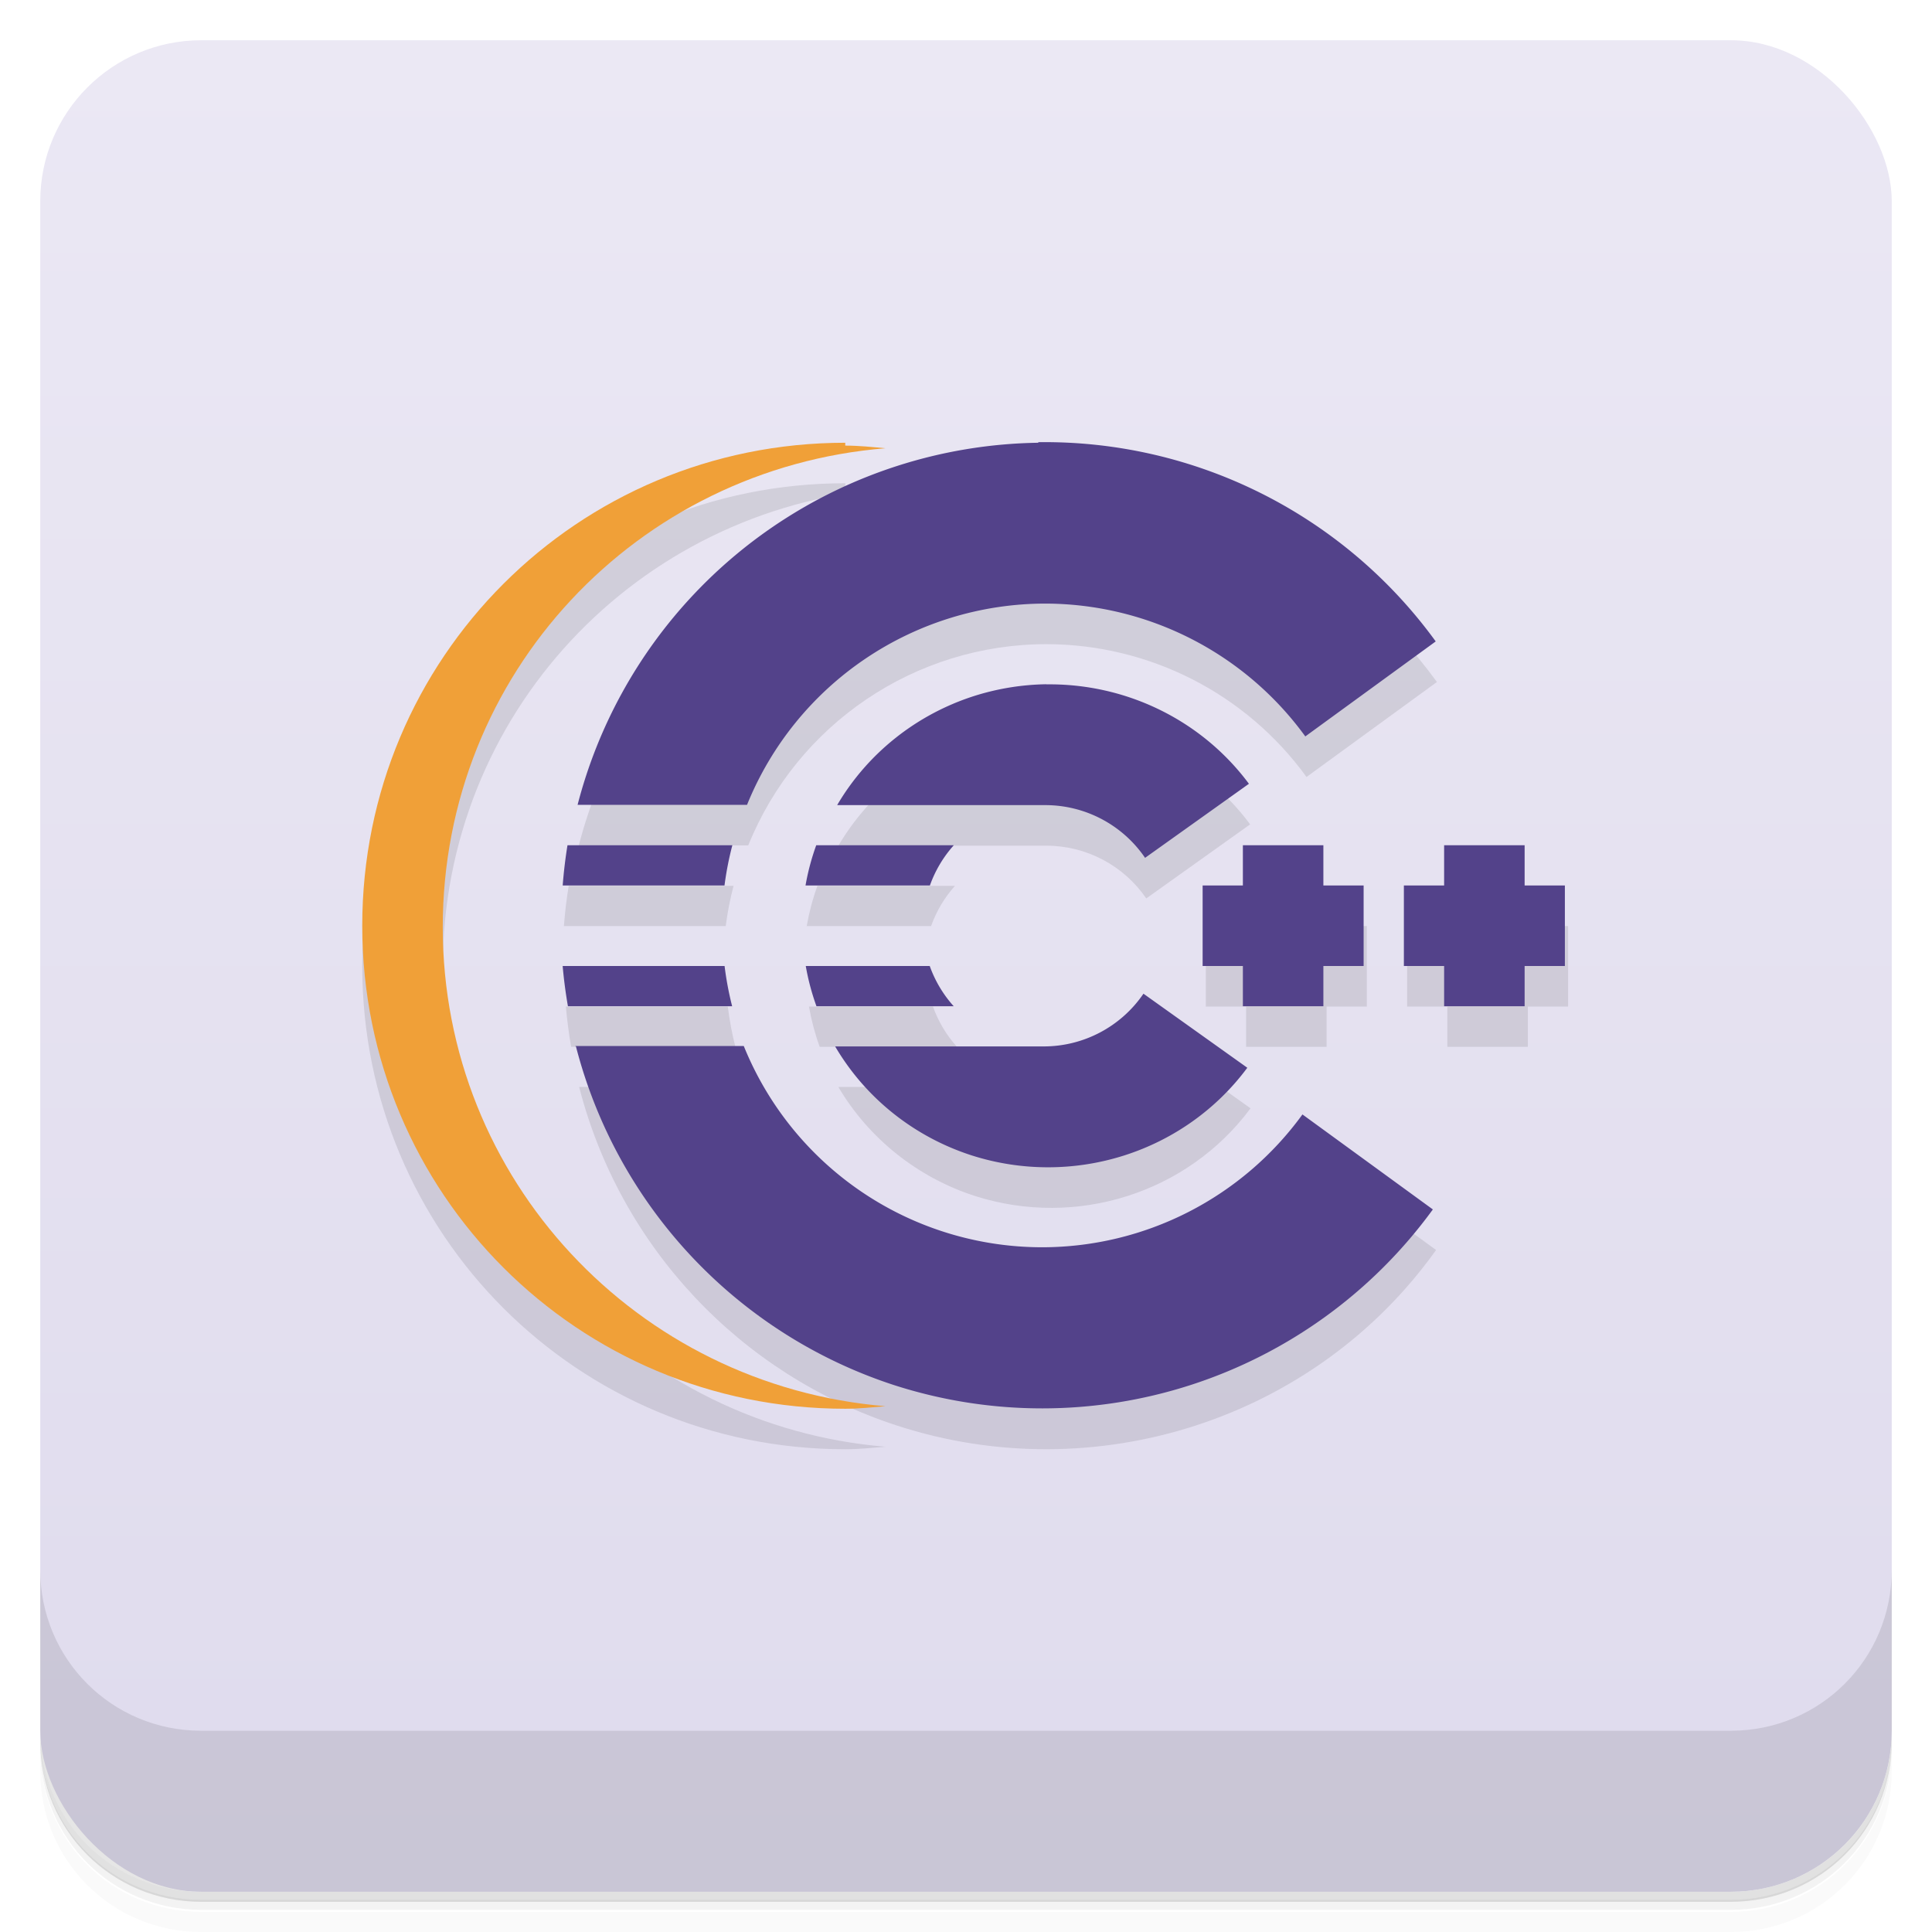 <svg version="1.1" viewBox="0 0 48 48" xmlns="http://www.w3.org/2000/svg">
 <defs>
  <linearGradient id="bg" x2="0" y1="1" y2="47" gradientUnits="userSpaceOnUse">
   <stop style="stop-color:#ebe8f4" offset="0"/>
   <stop style="stop-color:#dfdbed" offset="1"/>
  </linearGradient>
 </defs>
 <path d="m1 43v0.25c0 2.22 1.78 4 4 4h38c2.22 0 4-1.78 4-4v-0.25c0 2.22-1.78 4-4 4h-38c-2.22 0-4-1.78-4-4zm0 0.5v0.5c0 2.22 1.78 4 4 4h38c2.22 0 4-1.78 4-4v-0.5c0 2.22-1.78 4-4 4h-38c-2.22 0-4-1.78-4-4z" style="opacity:.02"/>
 <path d="m1 43.2v0.25c0 2.22 1.78 4 4 4h38c2.22 0 4-1.78 4-4v-0.25c0 2.22-1.78 4-4 4h-38c-2.22 0-4-1.78-4-4z" style="opacity:.05"/>
 <path d="m1 43v0.25c0 2.22 1.78 4 4 4h38c2.22 0 4-1.78 4-4v-0.25c0 2.22-1.78 4-4 4h-38c-2.22 0-4-1.78-4-4z" style="opacity:.1"/>
 <rect x="1" y="1" width="46" height="46" rx="4" style="fill:url(#bg)"/>
 <path d="m1 39v4c0 2.22 1.78 4 4 4h38c2.22 0 4-1.78 4-4v-4c0 2.22-1.78 4-4 4h-38c-2.22 0-4-1.78-4-4z" style="opacity:.1"/>
 <path d="m21 12v0.006c-6.65 0-12 5.35-12 12s5.35 12 12 12c0.34 0 0.664-0.035 1-0.062-6.17-0.512-11-5.63-11-11.9 0-6.31 4.83-11.4 11-11.9-0.336-0.031-0.66-0.066-1-0.066zm4.83 0.008c-1.2 0.017-2.4 0.214-3.54 0.586-3.9 1.27-6.88 4.44-7.91 8.41h4.21c1.22-3.02 4.15-5 7.41-5 2.56 0.004 4.96 1.23 6.46 3.3l3.24-2.36c-2.29-3.16-5.98-5-9.88-4.95zm0.199 6c-0.612 0.009-1.22 0.107-1.8 0.293-1.43 0.46-2.64 1.42-3.4 2.71h5.17c0.993 0.001 1.92 0.493 2.48 1.31l2.58-1.84c-1.17-1.58-3.05-2.5-5.03-2.47zm-11.9 4c-0.054 0.332-0.093 0.665-0.119 1h4.02c0.044-0.337 0.109-0.671 0.195-1zm6.18 0c-0.118 0.325-0.207 0.66-0.266 1h3.09c0.131-0.369 0.332-0.709 0.594-1zm9.65 1v2h1v1h2v-1h1v-2zm5 0v2h1v1h2v-1h1v-2zm-20.9 2c0.03 0.335 0.073 0.669 0.131 1h4.08c-0.084-0.329-0.146-0.663-0.188-1zm6.04 0c0.059 0.34 0.148 0.675 0.266 1h3.41c-0.262-0.291-0.464-0.631-0.596-1zm8.39 0.688c-0.559 0.821-1.49 1.31-2.48 1.31h-5.18c0.755 1.28 1.97 2.25 3.4 2.71 2.52 0.802 5.28-0.077 6.84-2.18zm-14.1 1.31c1.02 3.97 4 7.14 7.89 8.41 4.94 1.61 10.4-0.153 13.4-4.36l-3.24-2.36c-1.5 2.07-3.91 3.3-6.47 3.3-3.26-0.002-6.19-1.98-7.41-5z" style="opacity:.1"/>
 <path d="m21 11c-6.65 0-12 5.35-12 12s5.35 12 12 12c0.34 0 0.664-0.035 1-0.063-6.17-0.512-11-5.63-11-11.9 0-6.31 4.83-11.4 11-11.9-0.336-0.031-0.66-0.066-1-0.066" style="fill:#f0a038"/>
 <path d="m25.8 11a12 12 0 0 0-3.54 0.586 12 12 0 0 0-7.91 8.41h4.21a8 8 0 0 1 7.41-5 8 8 0 0 1 6.46 3.3l3.24-2.36a12 12 0 0 0-9.88-4.95zm0.199 6a6.12 6 0 0 0-1.8 0.293 6.12 6 0 0 0-3.4 2.71h5.17a3 3 0 0 1 2.48 1.31l2.58-1.84a6.12 6 0 0 0-5.03-2.47zm-11.9 4a12 12 0 0 0-0.119 1h4.02a8 8 0 0 1 0.195-1h-4.09zm6.18 0a6.12 6 0 0 0-0.266 1h3.09a3 3 0 0 1 0.594-1h-3.42zm10.6 0v1h-1v2h1v1h2v-1h1v-2h-1v-1h-2zm5 0v1h-1v2h1v1h2v-1h1v-2h-1v-1h-2zm-21.9 3a12 12 0 0 0 0.131 1h4.08a8 8 0 0 1-0.188-1h-4.02zm6.04 0a6.12 6 0 0 0 0.266 1h3.41a3 3 0 0 1-0.596-1h-3.08zm8.39 0.688a3 3 0 0 1-2.48 1.31h-5.18a6.12 6 0 0 0 3.4 2.71 6.12 6 0 0 0 6.84-2.18l-2.58-1.84zm-14.1 1.31a12 12 0 0 0 7.89 8.41 12 12 0 0 0 13.4-4.36l-3.24-2.36a8 8 0 0 1-6.47 3.3 8 8 0 0 1-7.41-5h-4.19z" style="fill:#53428a;paint-order:normal"/>
</svg>
